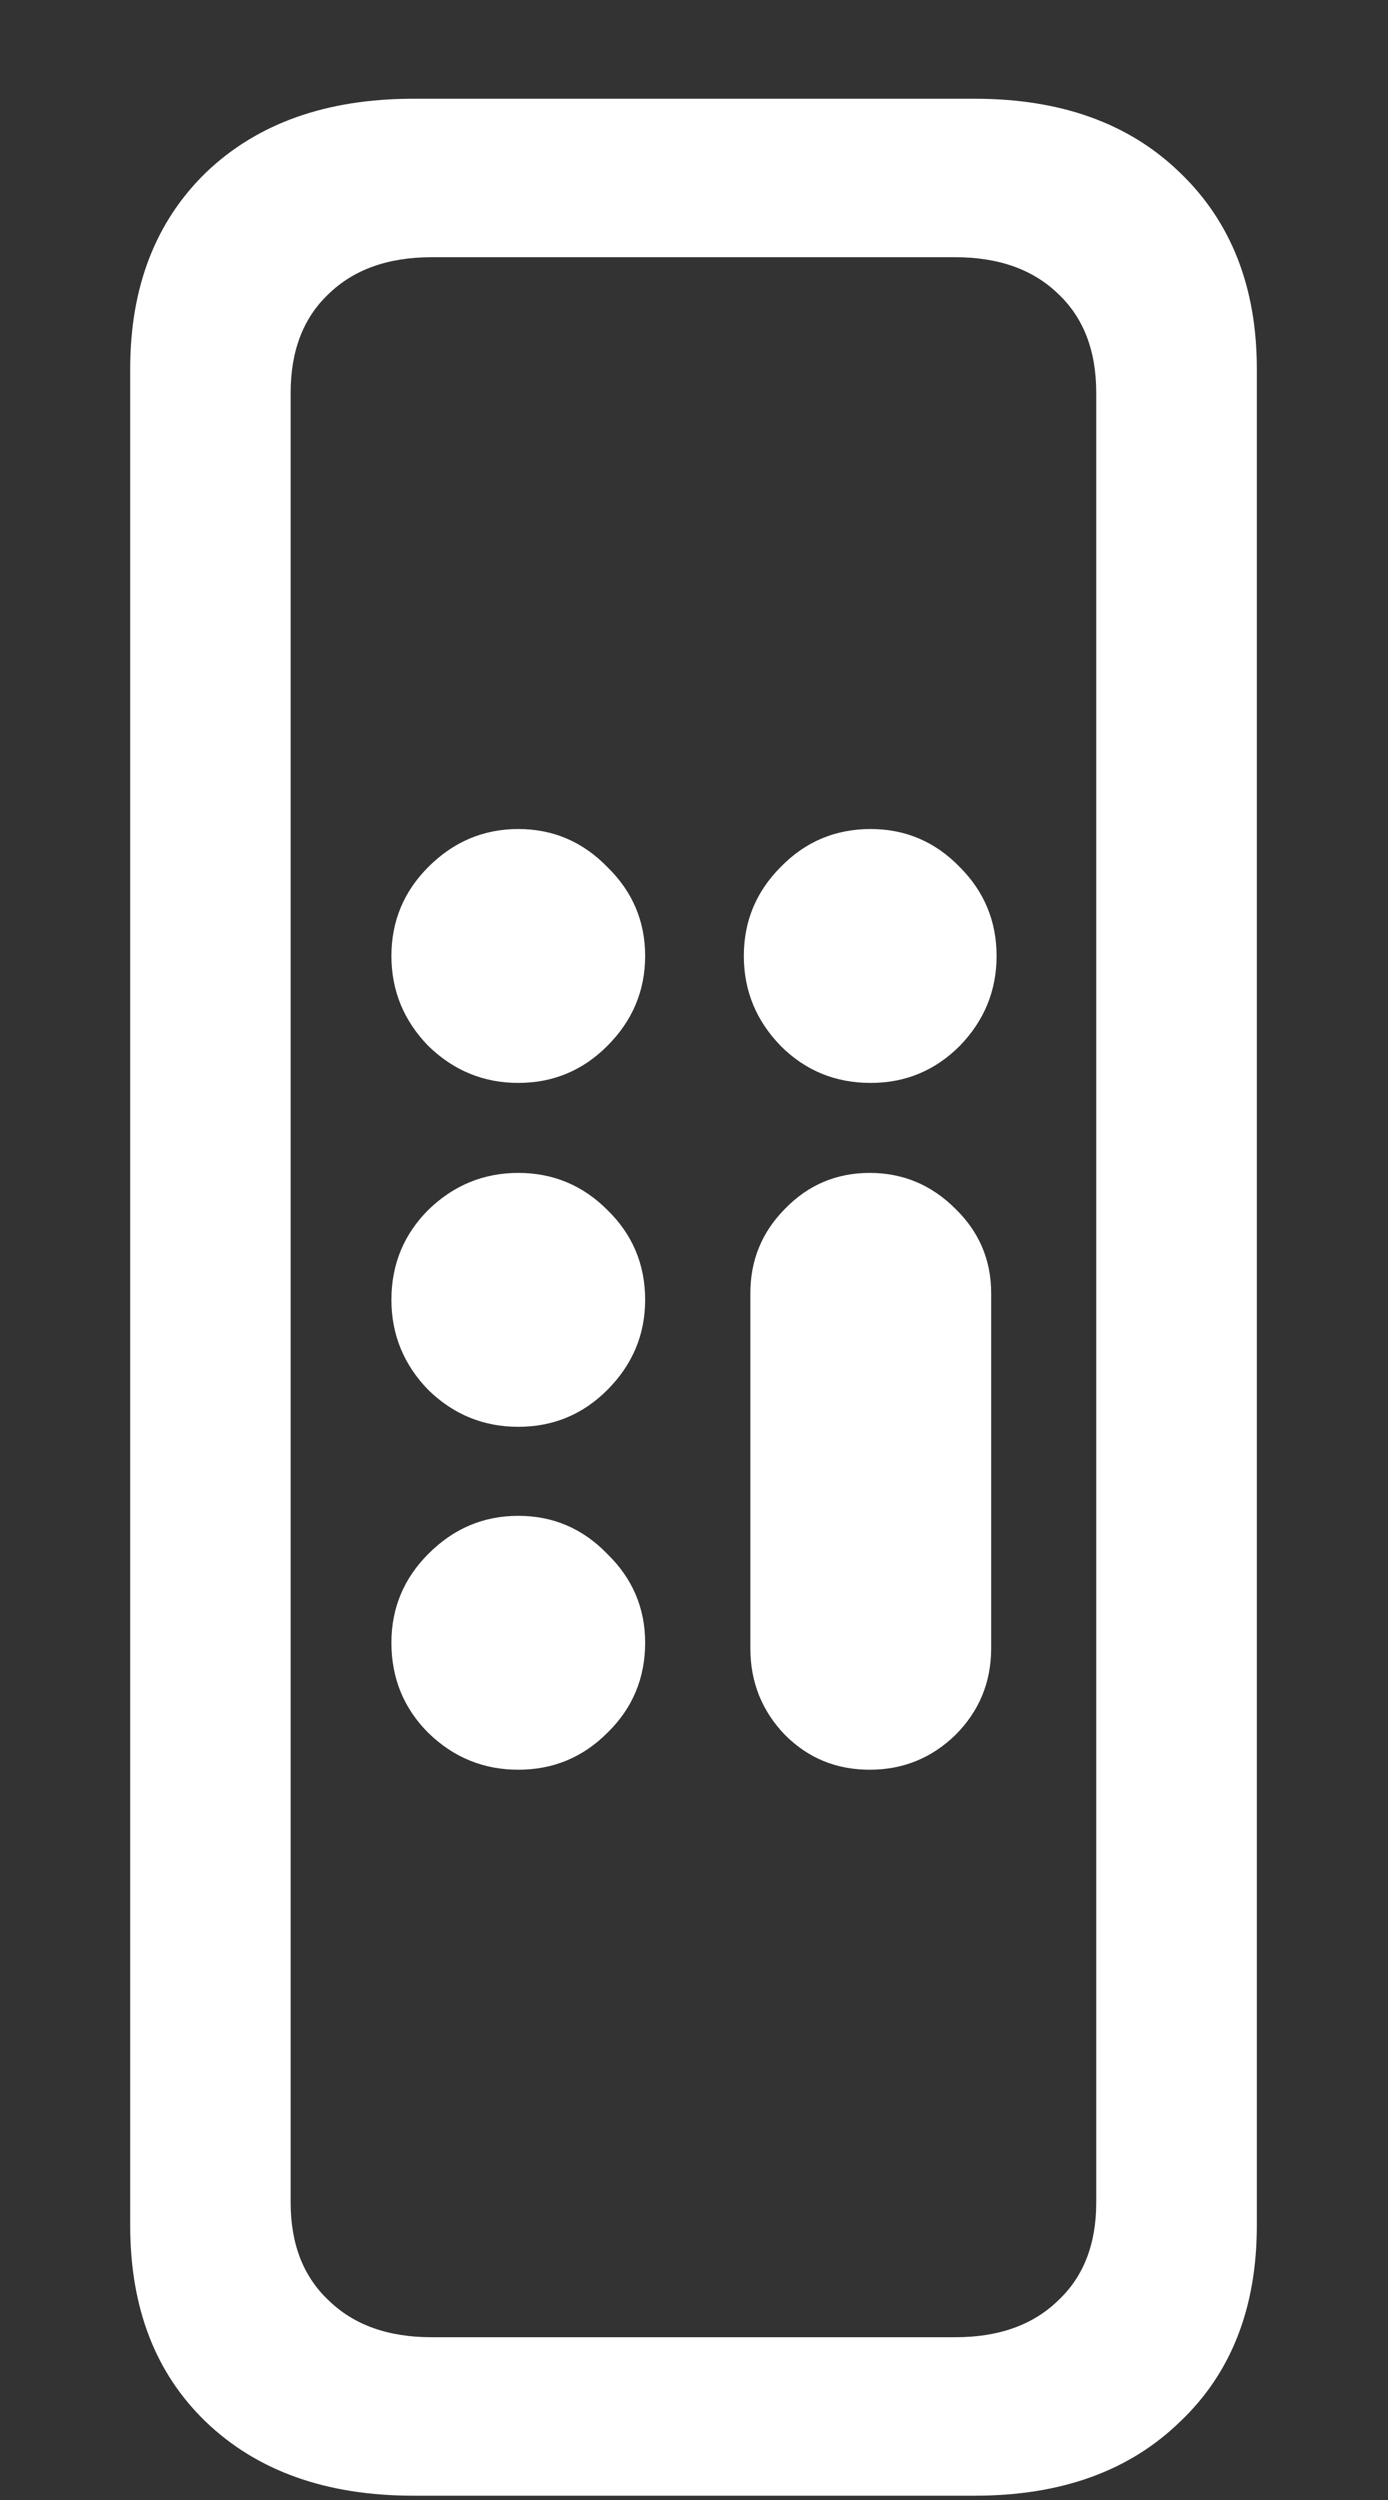 <svg width="10" height="18" viewBox="0 0 10 18" fill="none" xmlns="http://www.w3.org/2000/svg">
<rect x="0" y="0" width="10" height="18" fill="#333333" stroke="none"/>
<path d="M2.977 17.969H7.023C7.643 17.969 8.135 17.792 8.5 17.438C8.87 17.088 9.055 16.617 9.055 16.023V2.656C9.055 2.068 8.87 1.596 8.5 1.242C8.135 0.888 7.643 0.711 7.023 0.711H2.977C2.352 0.711 1.854 0.888 1.484 1.242C1.12 1.596 0.938 2.068 0.938 2.656V16.023C0.938 16.617 1.12 17.088 1.484 17.438C1.854 17.792 2.352 17.969 2.977 17.969ZM3.109 16.828C2.797 16.828 2.549 16.74 2.367 16.562C2.185 16.391 2.094 16.156 2.094 15.859V2.828C2.094 2.526 2.185 2.289 2.367 2.117C2.549 1.94 2.797 1.852 3.109 1.852H6.883C7.195 1.852 7.443 1.94 7.625 2.117C7.807 2.289 7.898 2.526 7.898 2.828V15.859C7.898 16.156 7.807 16.391 7.625 16.562C7.443 16.74 7.195 16.828 6.883 16.828H3.109ZM3.734 7.797C3.984 7.797 4.198 7.708 4.375 7.531C4.557 7.349 4.648 7.133 4.648 6.883C4.648 6.633 4.557 6.419 4.375 6.242C4.198 6.06 3.984 5.969 3.734 5.969C3.484 5.969 3.268 6.06 3.086 6.242C2.909 6.419 2.82 6.633 2.82 6.883C2.82 7.133 2.909 7.349 3.086 7.531C3.268 7.708 3.484 7.797 3.734 7.797ZM6.273 7.797C6.523 7.797 6.737 7.708 6.914 7.531C7.091 7.349 7.18 7.133 7.18 6.883C7.18 6.633 7.091 6.419 6.914 6.242C6.737 6.06 6.523 5.969 6.273 5.969C6.018 5.969 5.802 6.06 5.625 6.242C5.448 6.419 5.359 6.633 5.359 6.883C5.359 7.133 5.448 7.349 5.625 7.531C5.802 7.708 6.018 7.797 6.273 7.797ZM3.734 10.273C3.984 10.273 4.198 10.185 4.375 10.008C4.557 9.826 4.648 9.609 4.648 9.359C4.648 9.104 4.557 8.888 4.375 8.711C4.198 8.534 3.984 8.445 3.734 8.445C3.484 8.445 3.268 8.534 3.086 8.711C2.909 8.888 2.82 9.104 2.82 9.359C2.82 9.609 2.909 9.826 3.086 10.008C3.268 10.185 3.484 10.273 3.734 10.273ZM3.734 12.742C3.984 12.742 4.198 12.654 4.375 12.477C4.557 12.3 4.648 12.083 4.648 11.828C4.648 11.578 4.557 11.365 4.375 11.188C4.198 11.005 3.984 10.914 3.734 10.914C3.484 10.914 3.268 11.005 3.086 11.188C2.909 11.365 2.82 11.578 2.82 11.828C2.82 12.083 2.909 12.3 3.086 12.477C3.268 12.654 3.484 12.742 3.734 12.742ZM6.266 12.742C6.505 12.742 6.711 12.659 6.883 12.492C7.055 12.32 7.141 12.112 7.141 11.867V9.312C7.141 9.073 7.055 8.87 6.883 8.703C6.711 8.531 6.505 8.445 6.266 8.445C6.026 8.445 5.823 8.531 5.656 8.703C5.49 8.87 5.406 9.073 5.406 9.312V11.867C5.406 12.112 5.49 12.32 5.656 12.492C5.823 12.659 6.026 12.742 6.266 12.742Z" fill="white"/>
</svg>
